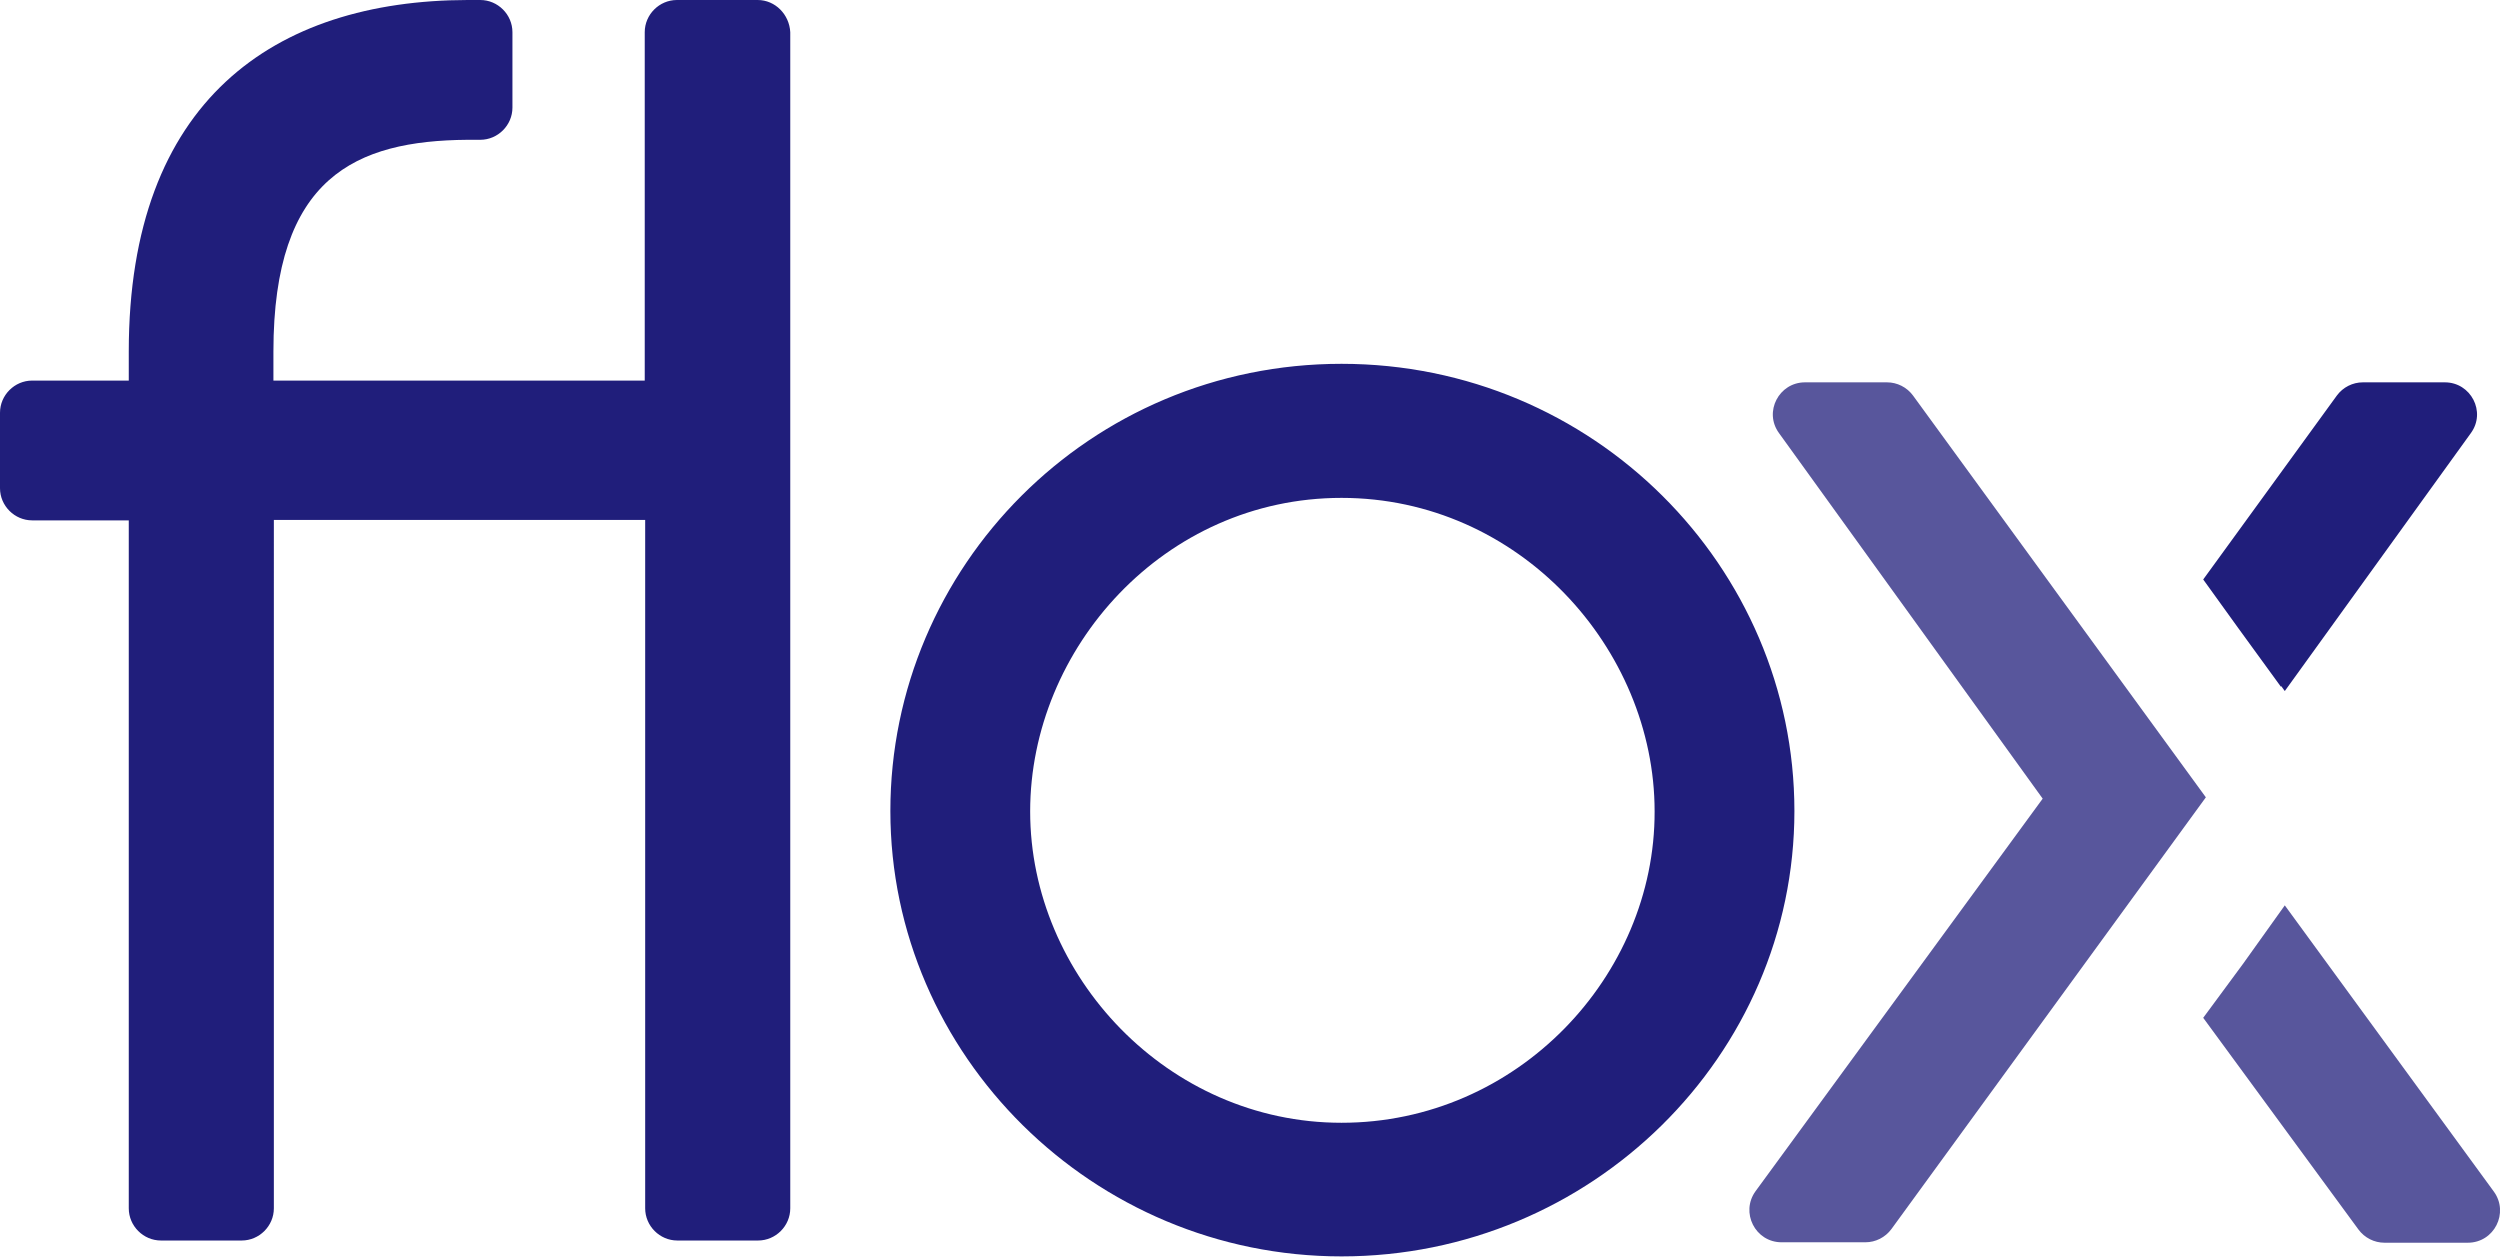 <svg version="1.1" id="Layer_1"
  xmlns="http://www.w3.org/2000/svg"
  xmlns:xlink="http://www.w3.org/1999/xlink" x="0px" y="0px" width="566.9px" height="285px" viewBox="0 0 566.9 285" class="w-[87px] h-[44px] md:w-[123px] md:h-[62px] duration-500" xml:space="preserve">
  <g>
    <path class="st0" d="M171.8,0h-18.3c-4,0-7.3,3.3-7.3,7.3v79H62v-6.6c0-39.6,18.7-47.8,44-48h2.9c4,0,7.3-3.3,7.3-7.3V7.3 c0-4-3.3-7.3-7.3-7.3H106v0C62.2,0.1,29.2,22.8,29.2,79.7v6.6H7.3c-4,0-7.3,3.3-7.3,7.3v17.1c0,4,3.3,7.3,7.3,7.3h21.9V274 c0,4,3.3,7.3,7.3,7.3h18.3c4,0,7.3-3.3,7.3-7.3V117.9h84.2V274c0,4,3.3,7.3,7.3,7.3h18.3c4,0,7.3-3.3,7.3-7.3V7.3 C179,3.3,175.8,0,171.8,0z M554.4,86.7h-18.6c-2.3,0-4.5,1.1-5.9,3l-30.3,41.7l8,11.1l9.6,13.2l0.1-0.1l0.8,1.1l42.2-58.5 C563.8,93.4,560.3,86.7,554.4,86.7z M304.2,82.5c-57.1,0-102.3,46-102.3,101.4c0,55.4,46,101,102.3,101 c56.7,0,102.7-45.6,102.7-101C406.9,128.5,361.3,82.5,304.2,82.5z M304.2,254.6c-39.4,0-70.6-33.3-70.6-70.6 c0-37,30.4-71.1,70.6-71.1s71,34.1,71,71.1C375.3,221.3,344.1,254.6,304.2,254.6z" fill="#201e7b"></path>
    <path class="st1" fill="#58569c" d="M565.5,270.2l-47.4-64.9l-9.5,13.3l-9,12.2l35.2,48c1.4,1.9,3.6,3,5.9,3h18.9C565.6,281.8,569,275,565.5,270.2 z M500.2,180.8l-66.4-91.1c-1.4-1.9-3.6-3-5.9-3h-18.6c-5.9,0-9.4,6.7-5.9,11.5l59.8,82.9l-65.1,89c-3.5,4.8-0.1,11.6,5.9,11.6H423 c2.3,0,4.5-1.1,5.9-3L500.2,180.8L500.2,180.8z"></path>
  </g>
</svg>